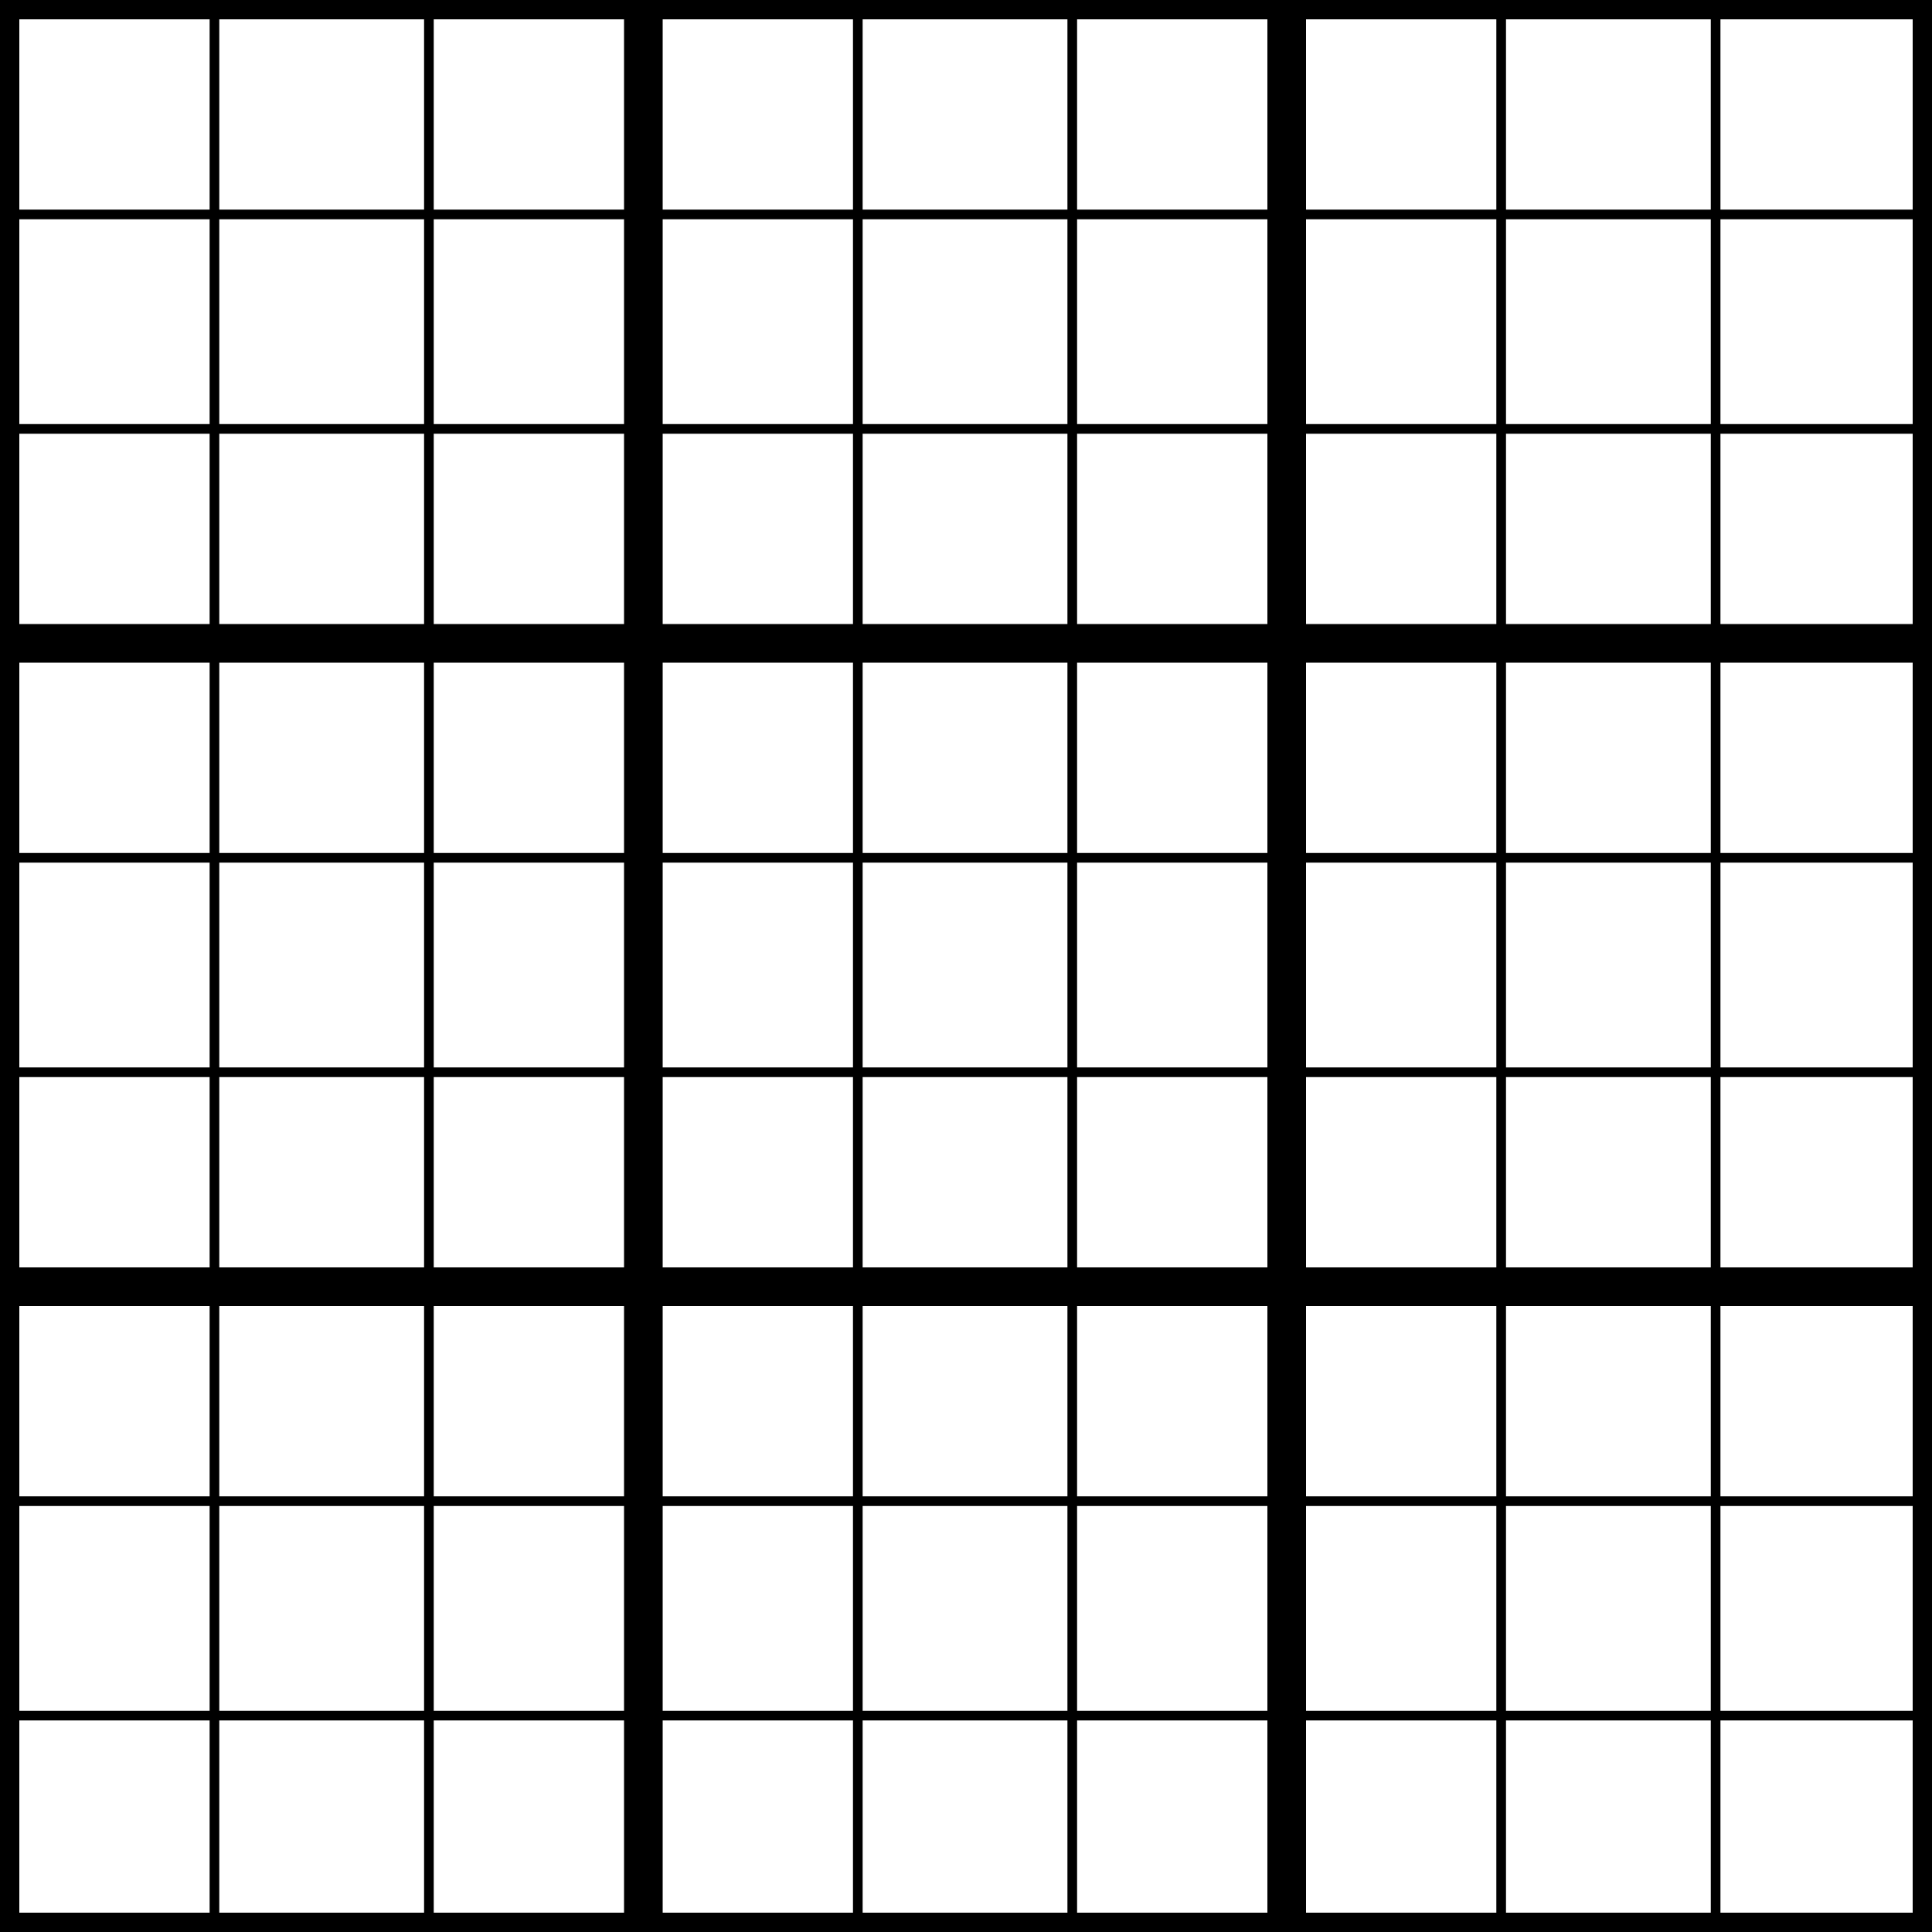 <?xml version="1.0" encoding="utf-8" ?>
<svg xmlns="http://www.w3.org/2000/svg" viewBox="0 0 100 100" width="500" height="500">
  <rect x="0" y="0" width="100" height="100" fill="#808080" stroke="none"/>
  <!-- Animation rotates the board -->
  <g transform-origin="0 0">
    <!-- Draw grid lines -->
    <rect x="0" y="0" width="100" height="100" fill="white" stroke="black" stroke-width="2"/>

    <!-- Vertical lines -->
    <line x1="11.1" y1="0" x2="11.1" y2="100" stroke="black" stroke-width="0.5"/>
    <line x1="22.2" y1="0" x2="22.2" y2="100" stroke="black" stroke-width="0.5"/>
    <line x1="33.3" y1="0" x2="33.3" y2="100" stroke="black" stroke-width="2"/> <!-- Thick line -->
    <line x1="44.4" y1="0" x2="44.4" y2="100" stroke="black" stroke-width="0.5"/>
    <line x1="55.5" y1="0" x2="55.5" y2="100" stroke="black" stroke-width="0.5"/>
    <line x1="66.6" y1="0" x2="66.6" y2="100" stroke="black" stroke-width="2"/> <!-- Thick line -->
    <line x1="77.7" y1="0" x2="77.7" y2="100" stroke="black" stroke-width="0.5"/>
    <line x1="88.8" y1="0" x2="88.8" y2="100" stroke="black" stroke-width="0.5"/>

    <!-- Horizontal lines -->
    <line x1="0" y1="11.1" x2="100" y2="11.1" stroke="black" stroke-width="0.5"/>
    <line x1="0" y1="22.2" x2="100" y2="22.2" stroke="black" stroke-width="0.5"/>
    <line x1="0" y1="33.3" x2="100" y2="33.3" stroke="black" stroke-width="2"/> <!-- Thick line -->
    <line x1="0" y1="44.4" x2="100" y2="44.4" stroke="black" stroke-width="0.5"/>
    <line x1="0" y1="55.5" x2="100" y2="55.5" stroke="black" stroke-width="0.5"/>
    <line x1="0" y1="66.6" x2="100" y2="66.6" stroke="black" stroke-width="2"/> <!-- Thick line -->
    <line x1="0" y1="77.7" x2="100" y2="77.7" stroke="black" stroke-width="0.5"/>
    <line x1="0" y1="88.8" x2="100" y2="88.8" stroke="black" stroke-width="0.5"/>
    
    <!-- Animation for rotation -->
    <animateTransform
      attributeName="transform"
      type="rotate"
      from="0 50 50"
      to="360 50 50"
      dur="5s"
      repeatCount="indefinite"
      begin="0s"
    />
  </g>
</svg>
